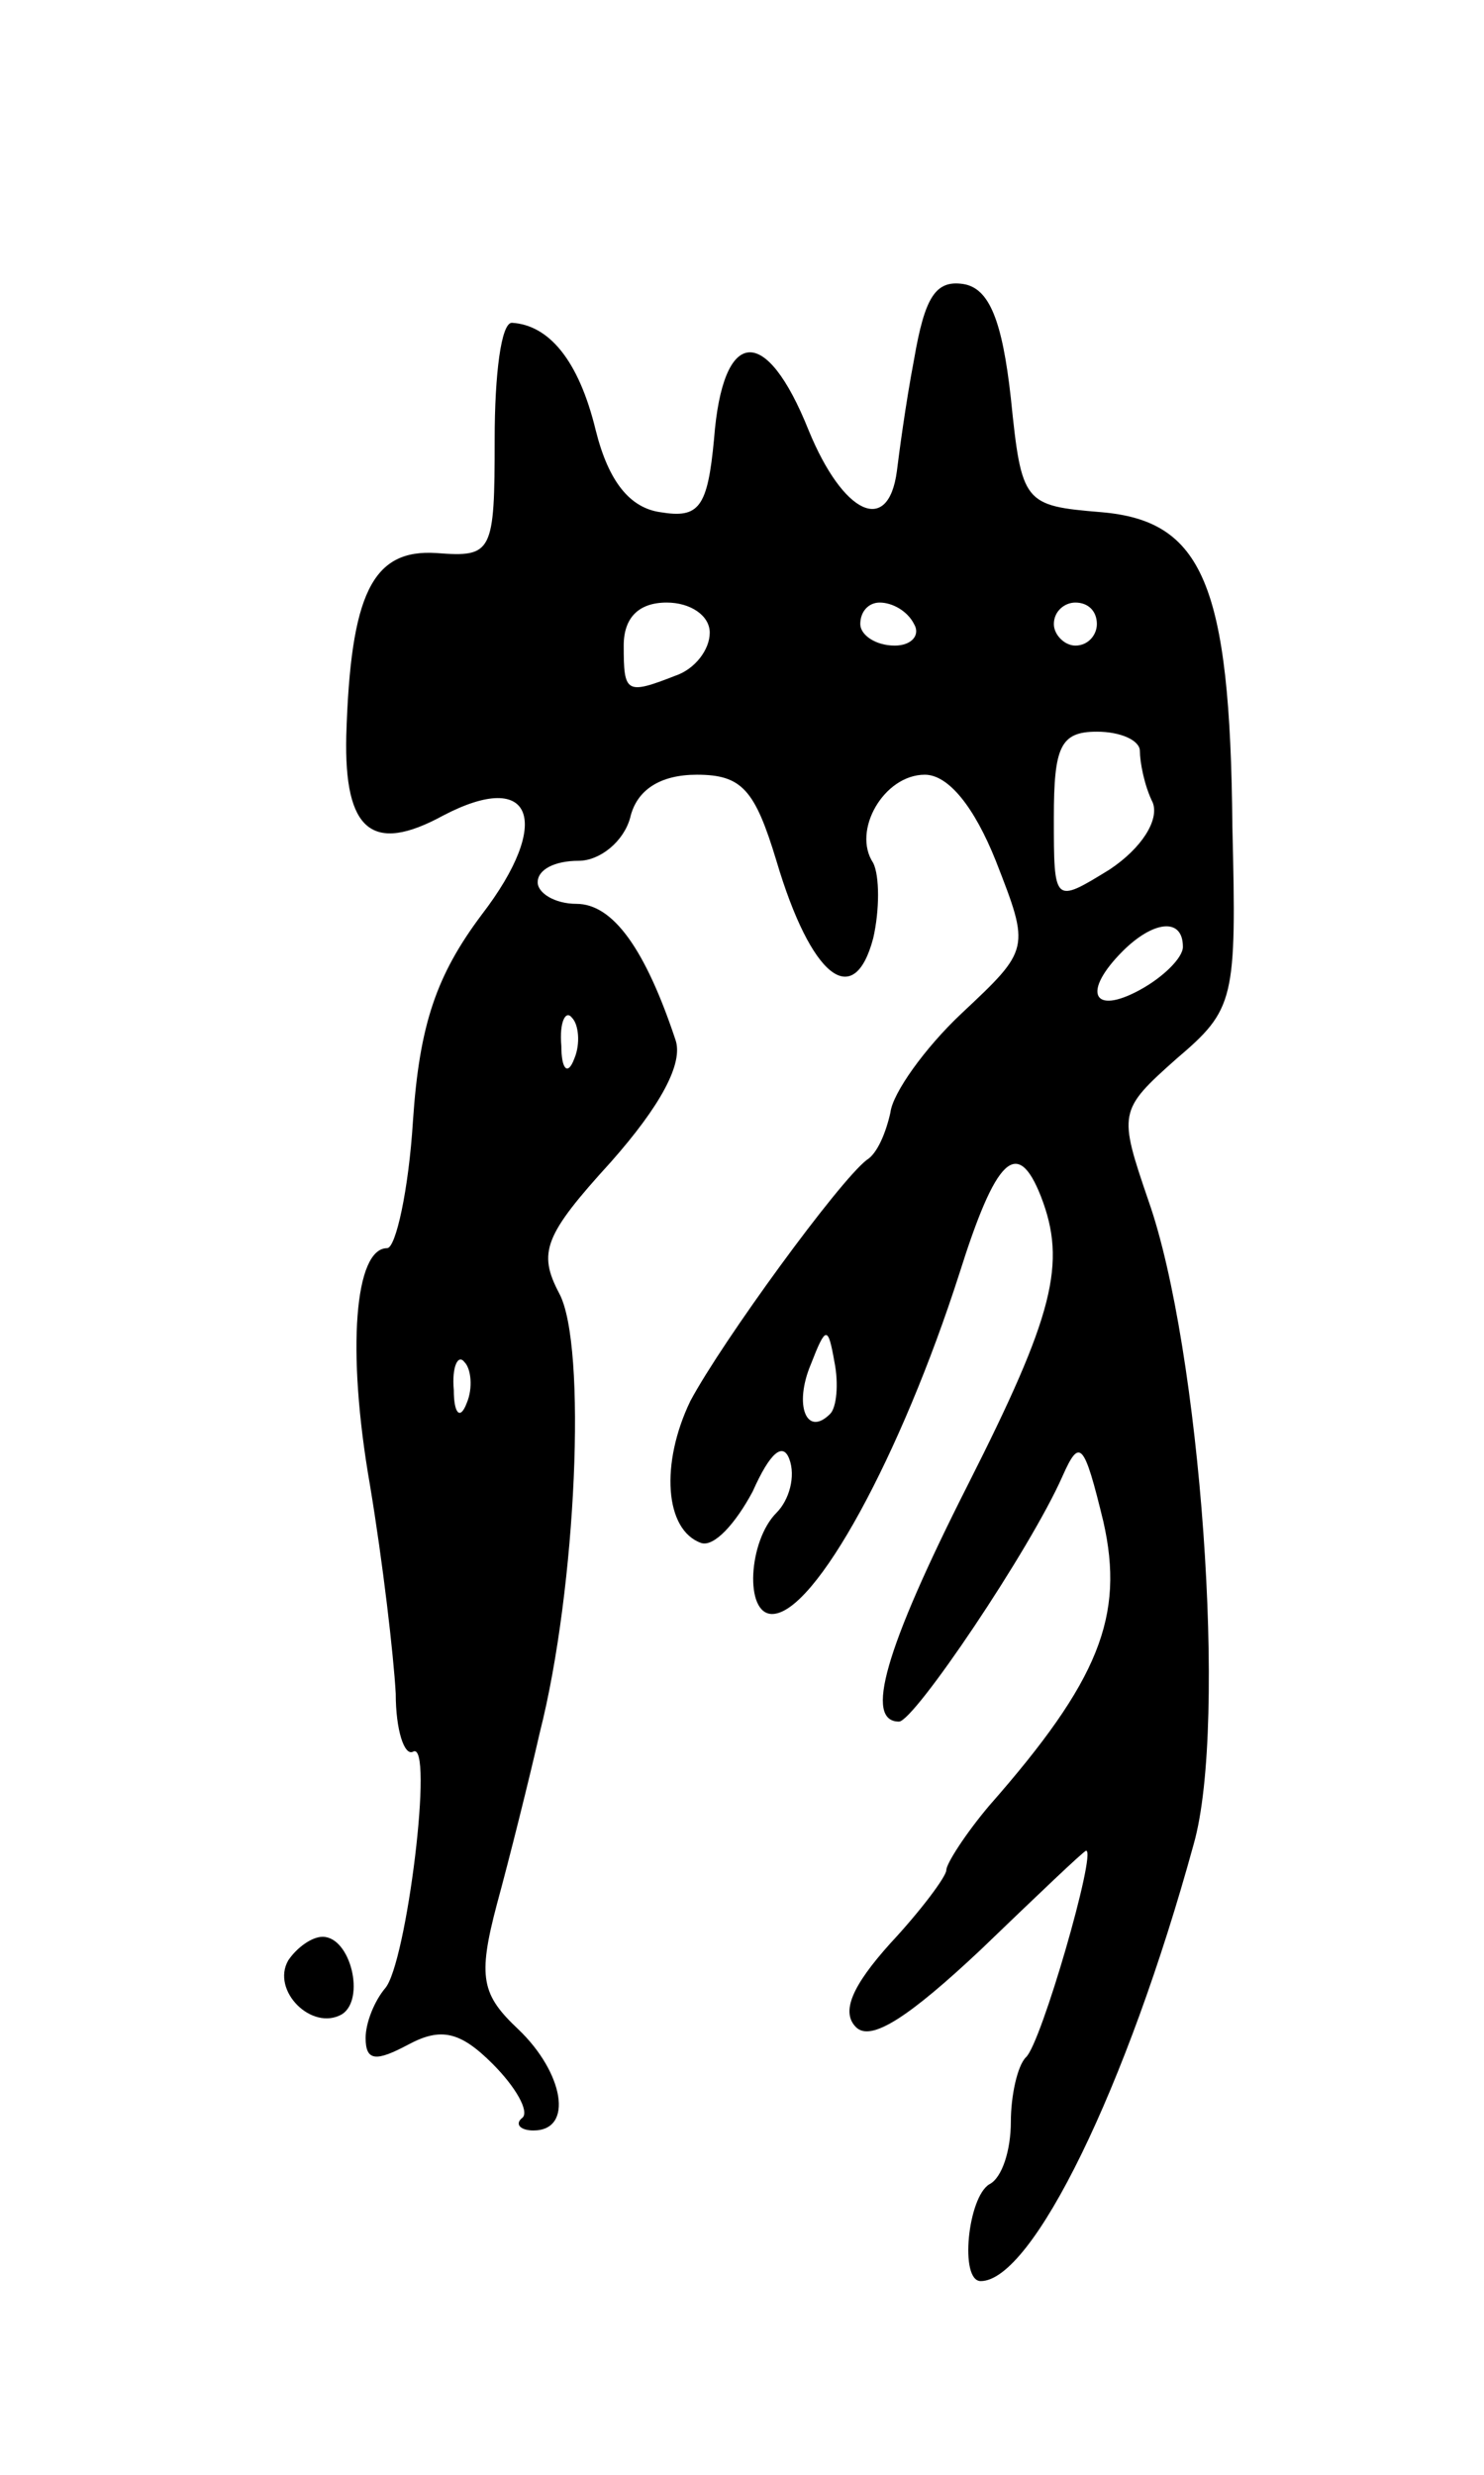 <svg version="1.0" xmlns="http://www.w3.org/2000/svg"
 width="69pt" height="115pt" viewBox="0 0 69 115"
 preserveAspectRatio="xMidYMid meet">
<g transform="translate(0,115) scale(0.1,-0.1)"
fill="#000000" stroke="none">
<path d="M425 983 c-4 -21 -7 -44 -8 -52 -4 -30 -25 -20 -41 19 -20 50 -40 48
-44 -4 -3 -32 -7 -37 -25 -34 -14 2 -24 14 -30 38 -8 33 -22 49 -39 50 -5 0
-8 -24 -8 -54 0 -53 -1 -55 -27 -53 -30 2 -40 -19 -42 -85 -1 -44 12 -55 45
-37 42 22 51 -3 18 -46 -21 -28 -29 -51 -32 -96 -2 -32 -8 -59 -12 -59 -15 0
-19 -47 -8 -110 6 -36 11 -79 12 -97 0 -17 4 -29 8 -27 10 6 -3 -99 -13 -110
-5 -6 -9 -16 -9 -23 0 -11 5 -11 20 -3 15 8 24 6 39 -9 11 -11 17 -22 14 -25
-4 -3 -1 -6 5 -6 19 0 14 27 -7 47 -17 16 -19 24 -10 58 6 22 15 58 20 80 17
67 22 180 9 204 -10 19 -7 27 24 61 23 26 34 46 30 57 -14 42 -29 63 -46 63
-10 0 -18 5 -18 10 0 6 8 10 19 10 10 0 21 9 24 20 3 13 14 20 31 20 21 0 27
-7 37 -40 16 -54 36 -70 45 -36 3 13 3 29 0 35 -10 15 5 41 24 41 11 0 23 -15
33 -40 16 -41 16 -41 -16 -71 -17 -16 -32 -37 -33 -46 -2 -9 -6 -19 -11 -22
-13 -10 -67 -84 -82 -112 -14 -29 -12 -60 5 -66 6 -2 16 9 24 24 8 18 14 23
17 15 3 -8 0 -19 -6 -25 -13 -13 -15 -47 -2 -47 20 0 60 74 87 158 17 54 27
64 38 36 12 -31 6 -55 -34 -134 -39 -77 -48 -110 -32 -110 7 0 61 80 76 114 8
18 10 16 19 -21 10 -44 -2 -74 -53 -132 -11 -13 -20 -27 -20 -30 0 -3 -12 -19
-26 -34 -18 -20 -23 -32 -16 -39 7 -7 25 5 58 36 26 25 48 46 49 46 5 0 -21
-90 -28 -96 -4 -4 -7 -18 -7 -30 0 -13 -4 -26 -10 -29 -10 -6 -14 -45 -4 -45
24 0 68 90 99 203 16 56 3 231 -21 299 -14 41 -14 42 13 66 27 23 28 27 26
108 -1 113 -14 142 -61 146 -36 3 -37 4 -42 53 -4 36 -10 51 -22 53 -13 2 -18
-6 -23 -35z m-95 -127 c0 -8 -7 -17 -16 -20 -23 -9 -24 -8 -24 14 0 13 7 20
20 20 11 0 20 -6 20 -14z m95 4 c3 -5 -1 -10 -9 -10 -9 0 -16 5 -16 10 0 6 4
10 9 10 6 0 13 -4 16 -10z m85 0 c0 -5 -4 -10 -10 -10 -5 0 -10 5 -10 10 0 6
5 10 10 10 6 0 10 -4 10 -10z m20 -59 c0 -5 2 -16 6 -24 3 -8 -5 -21 -20 -31
-26 -16 -26 -16 -26 24 0 33 3 40 20 40 11 0 20 -4 20 -9z m20 -91 c0 -5 -9
-14 -20 -20 -22 -12 -27 -1 -8 18 14 14 28 16 28 2z m-283 -52 c-3 -8 -6 -5
-6 6 -1 11 2 17 5 13 3 -3 4 -12 1 -19z m119 -165 c-11 -11 -17 4 -9 23 7 18
8 18 11 1 2 -10 1 -21 -2 -24z m-169 5 c-3 -8 -6 -5 -6 6 -1 11 2 17 5 13 3
-3 4 -12 1 -19z"/>
<path d="M134 239 c-8 -14 11 -33 25 -25 11 7 4 36 -9 36 -5 0 -12 -5 -16 -11z"/>
</g>
</svg>
